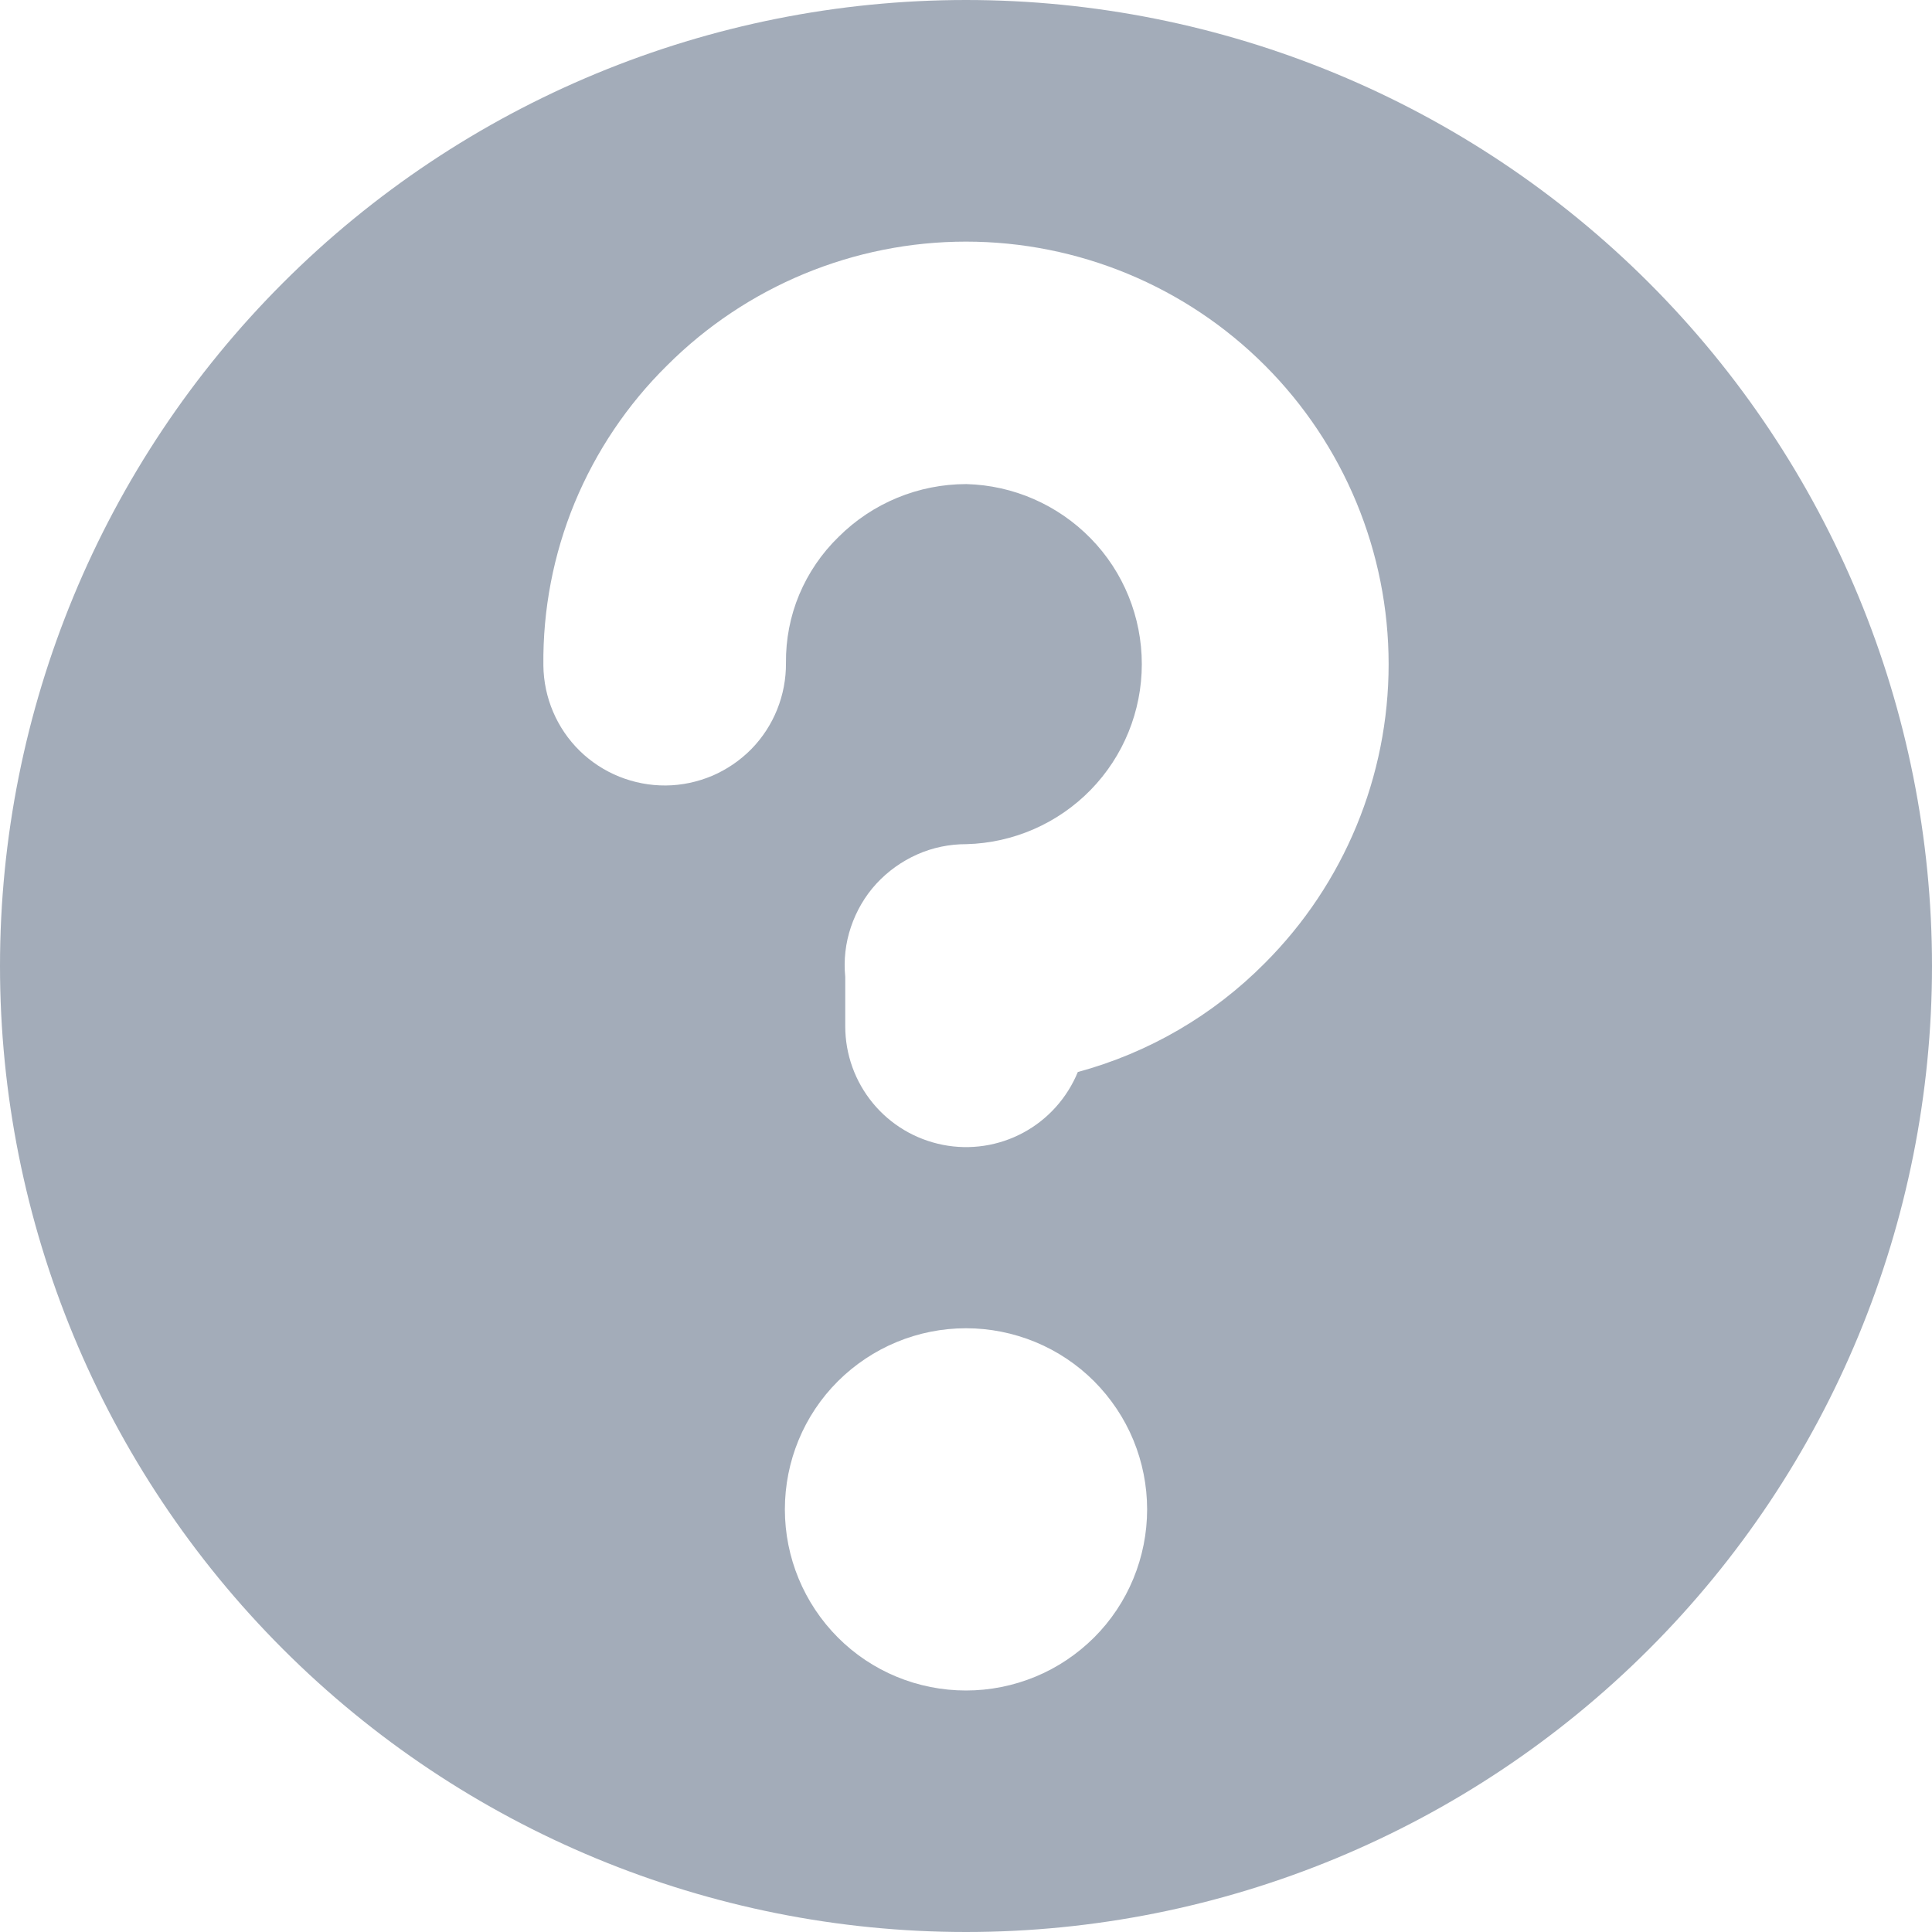 <?xml version="1.0" encoding="UTF-8"?>
<svg fill="none" viewBox="0 0 16 16"
  xmlns="http://www.w3.org/2000/svg">
  <path d="m8 16c-2.122 0-4.157-0.843-5.657-2.343-1.5-1.5-2.343-3.535-2.343-5.657 0-2.122 0.843-4.157 2.343-5.657 1.5-1.5 3.535-2.343 5.657-2.343 2.122 0 4.157 0.843 5.657 2.343 1.5 1.5 2.343 3.535 2.343 5.657 0 2.122-0.843 4.157-2.343 5.657-1.5 1.5-3.535 2.343-5.657 2.343zm-1-7.911v0.411c1.2e-4 0.232 0.081 0.456 0.228 0.635 0.147 0.179 0.352 0.301 0.58 0.346 0.227 0.045 0.463 0.009 0.667-0.101 0.204-0.11 0.363-0.288 0.451-0.502 0.587-0.159 1.121-0.47 1.549-0.902 0.656-0.656 1.025-1.547 1.025-2.475s-0.369-1.819-1.025-2.475c-0.656-0.656-1.547-1.025-2.475-1.025-0.928 0-1.819 0.369-2.475 1.025-0.329 0.324-0.589 0.711-0.766 1.138-0.176 0.427-0.264 0.885-0.259 1.347 0.003 0.266 0.111 0.521 0.301 0.707 0.094 0.092 0.206 0.165 0.328 0.214 0.122 0.049 0.253 0.074 0.385 0.073s0.262-0.029 0.384-0.08c0.121-0.052 0.231-0.127 0.324-0.221 0.092-0.094 0.165-0.206 0.214-0.328 0.049-0.122 0.074-0.253 0.073-0.385-0.002-0.195 0.035-0.388 0.11-0.567s0.186-0.342 0.326-0.478c0.281-0.28 0.661-0.437 1.058-0.437 0.389 0.01 0.758 0.172 1.03 0.45s0.423 0.652 0.423 1.041-0.152 0.763-0.423 1.041-0.641 0.44-1.03 0.45c-0.14-4.9e-4 -0.279 0.028-0.407 0.085s-0.243 0.139-0.338 0.242-0.166 0.226-0.211 0.359-0.061 0.274-0.047 0.413v-1e-3zm1 5.911c0.197 0 0.392-0.039 0.574-0.114 0.182-0.075 0.347-0.186 0.487-0.325 0.139-0.139 0.25-0.305 0.325-0.487s0.114-0.377 0.114-0.574-0.039-0.392-0.114-0.574-0.186-0.347-0.325-0.487c-0.139-0.139-0.305-0.25-0.487-0.325-0.182-0.075-0.377-0.114-0.574-0.114-0.398 0-0.779 0.158-1.061 0.439s-0.439 0.663-0.439 1.061 0.158 0.779 0.439 1.061 0.663 0.439 1.061 0.439z" clip-rule="evenodd" fill="#A3ACB9" fill-rule="evenodd"/>
</svg>
